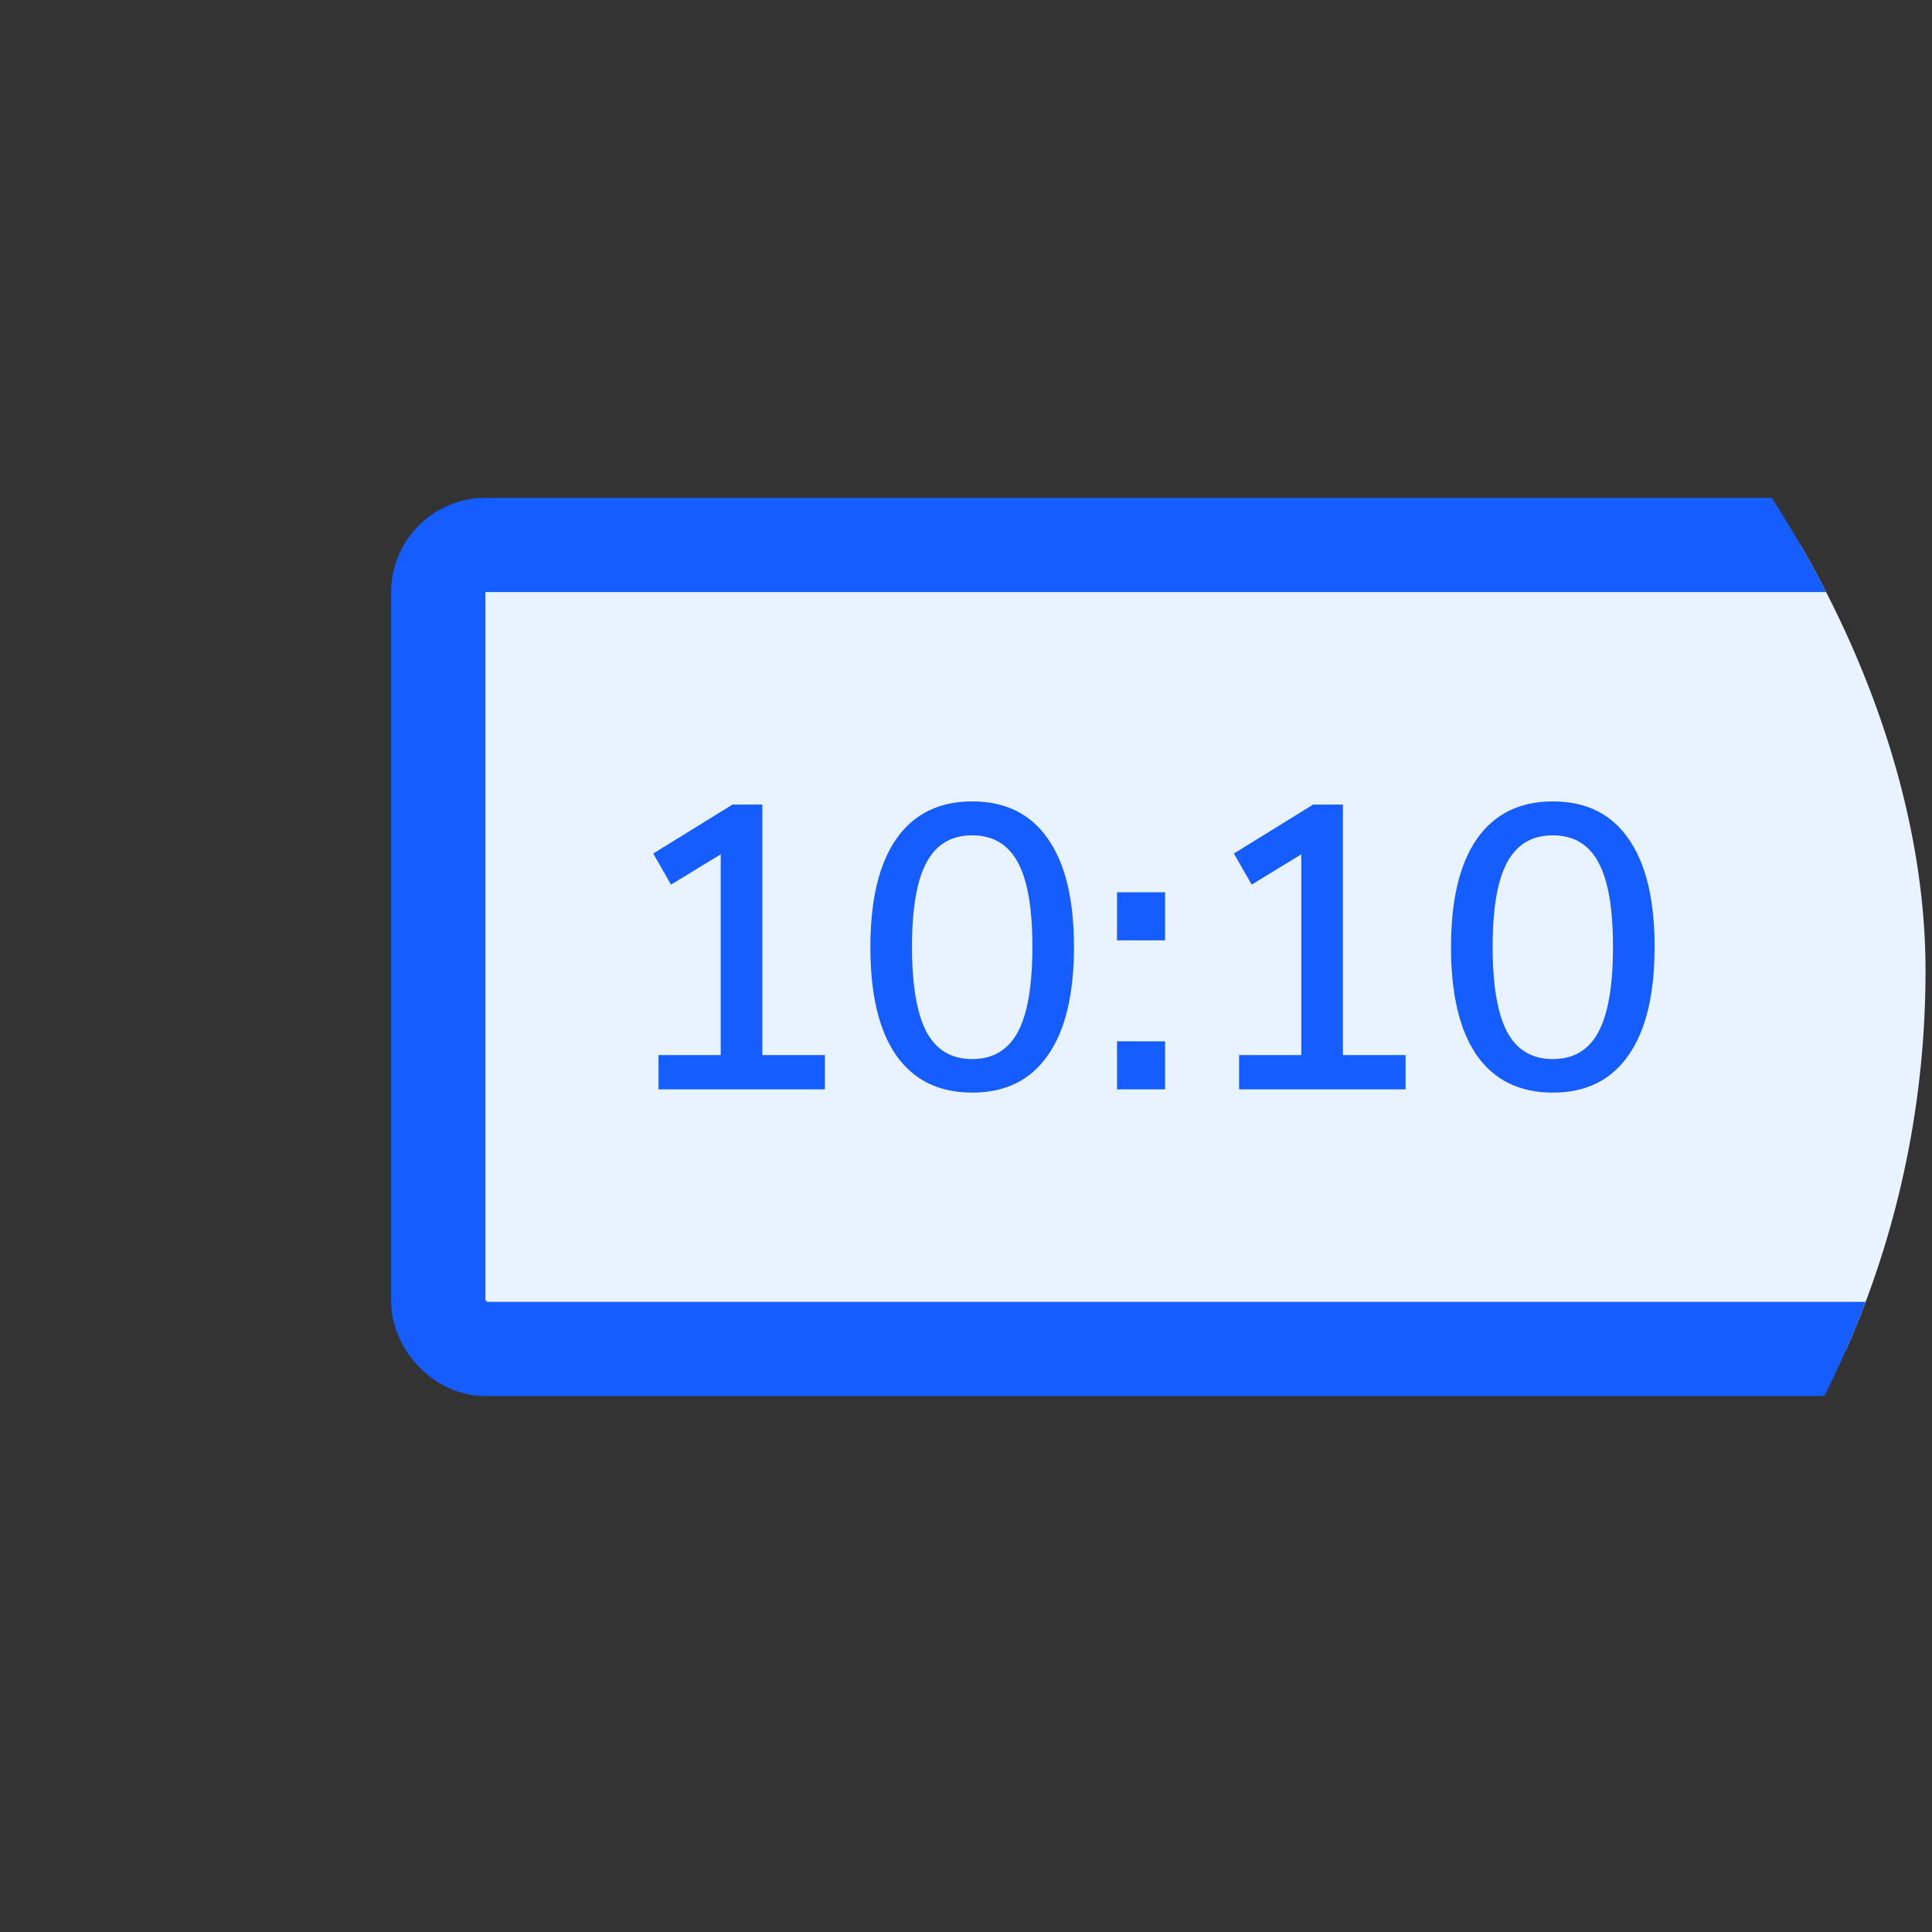 <svg width="41" height="41" viewBox="0 0 41 41" fill="none" xmlns="http://www.w3.org/2000/svg">
<rect x="0" y="0" width="41" height="41" fill="#333333" stroke="none"/>
<g clip-path="url(#clip0)">
<g clip-path="url(#clip1)">
<rect x="9.301" y="11.565" width="52.805" height="17.062" rx="1" fill="#E8F3FF"/>
<path d="M16.178 22.39H17.506V23.118H13.975V22.39H15.295V18.13L14.24 18.773L13.863 18.113L15.543 17.075H16.178V22.39Z" fill="#165DFF"/>
<path d="M20.631 23.187C19.928 23.187 19.391 22.924 19.02 22.398C18.654 21.873 18.471 21.107 18.471 20.101C18.471 19.095 18.654 18.33 19.02 17.804C19.391 17.273 19.928 17.007 20.631 17.007C21.334 17.007 21.869 17.27 22.234 17.795C22.606 18.321 22.791 19.087 22.791 20.093C22.791 21.104 22.606 21.873 22.234 22.398C21.869 22.924 21.334 23.187 20.631 23.187ZM20.631 22.475C21.071 22.475 21.394 22.284 21.6 21.901C21.806 21.518 21.909 20.915 21.909 20.093C21.909 19.275 21.806 18.678 21.6 18.301C21.394 17.918 21.071 17.727 20.631 17.727C20.191 17.727 19.869 17.918 19.663 18.301C19.457 18.678 19.354 19.275 19.354 20.093C19.354 20.91 19.457 21.513 19.663 21.901C19.869 22.284 20.191 22.475 20.631 22.475Z" fill="#165DFF"/>
<path d="M23.705 18.935H24.725V19.955H23.705V18.935ZM23.705 22.098H24.725V23.118H23.705V22.098Z" fill="#165DFF"/>
<path d="M28.499 22.39H29.828V23.118H26.296V22.39H27.616V18.13L26.562 18.773L26.185 18.113L27.865 17.075H28.499V22.39Z" fill="#165DFF"/>
<path d="M32.953 23.187C32.25 23.187 31.713 22.924 31.341 22.398C30.976 21.873 30.793 21.107 30.793 20.101C30.793 19.095 30.976 18.33 31.341 17.804C31.713 17.273 32.25 17.007 32.953 17.007C33.656 17.007 34.19 17.27 34.556 17.795C34.927 18.321 35.113 19.087 35.113 20.093C35.113 21.104 34.927 21.873 34.556 22.398C34.19 22.924 33.656 23.187 32.953 23.187ZM32.953 22.475C33.393 22.475 33.716 22.284 33.921 21.901C34.127 21.518 34.23 20.915 34.23 20.093C34.23 19.275 34.127 18.678 33.921 18.301C33.716 17.918 33.393 17.727 32.953 17.727C32.513 17.727 32.19 17.918 31.984 18.301C31.779 18.678 31.676 19.275 31.676 20.093C31.676 20.91 31.779 21.513 31.984 21.901C32.19 22.284 32.513 22.475 32.953 22.475Z" fill="#165DFF"/>
<rect x="9.301" y="11.565" width="52.805" height="17.062" rx="1" stroke="#165DFF" stroke-width="2"/>
</g>
</g>
<defs>
<clipPath id="clip0">
<rect x="0.863" y="0.597" width="40" height="40" rx="20" fill="white"/>
</clipPath>
<clipPath id="clip1">
<rect width="61" height="61" fill="white" transform="translate(-4.137 -10.403)"/>
</clipPath>
</defs>
</svg>
